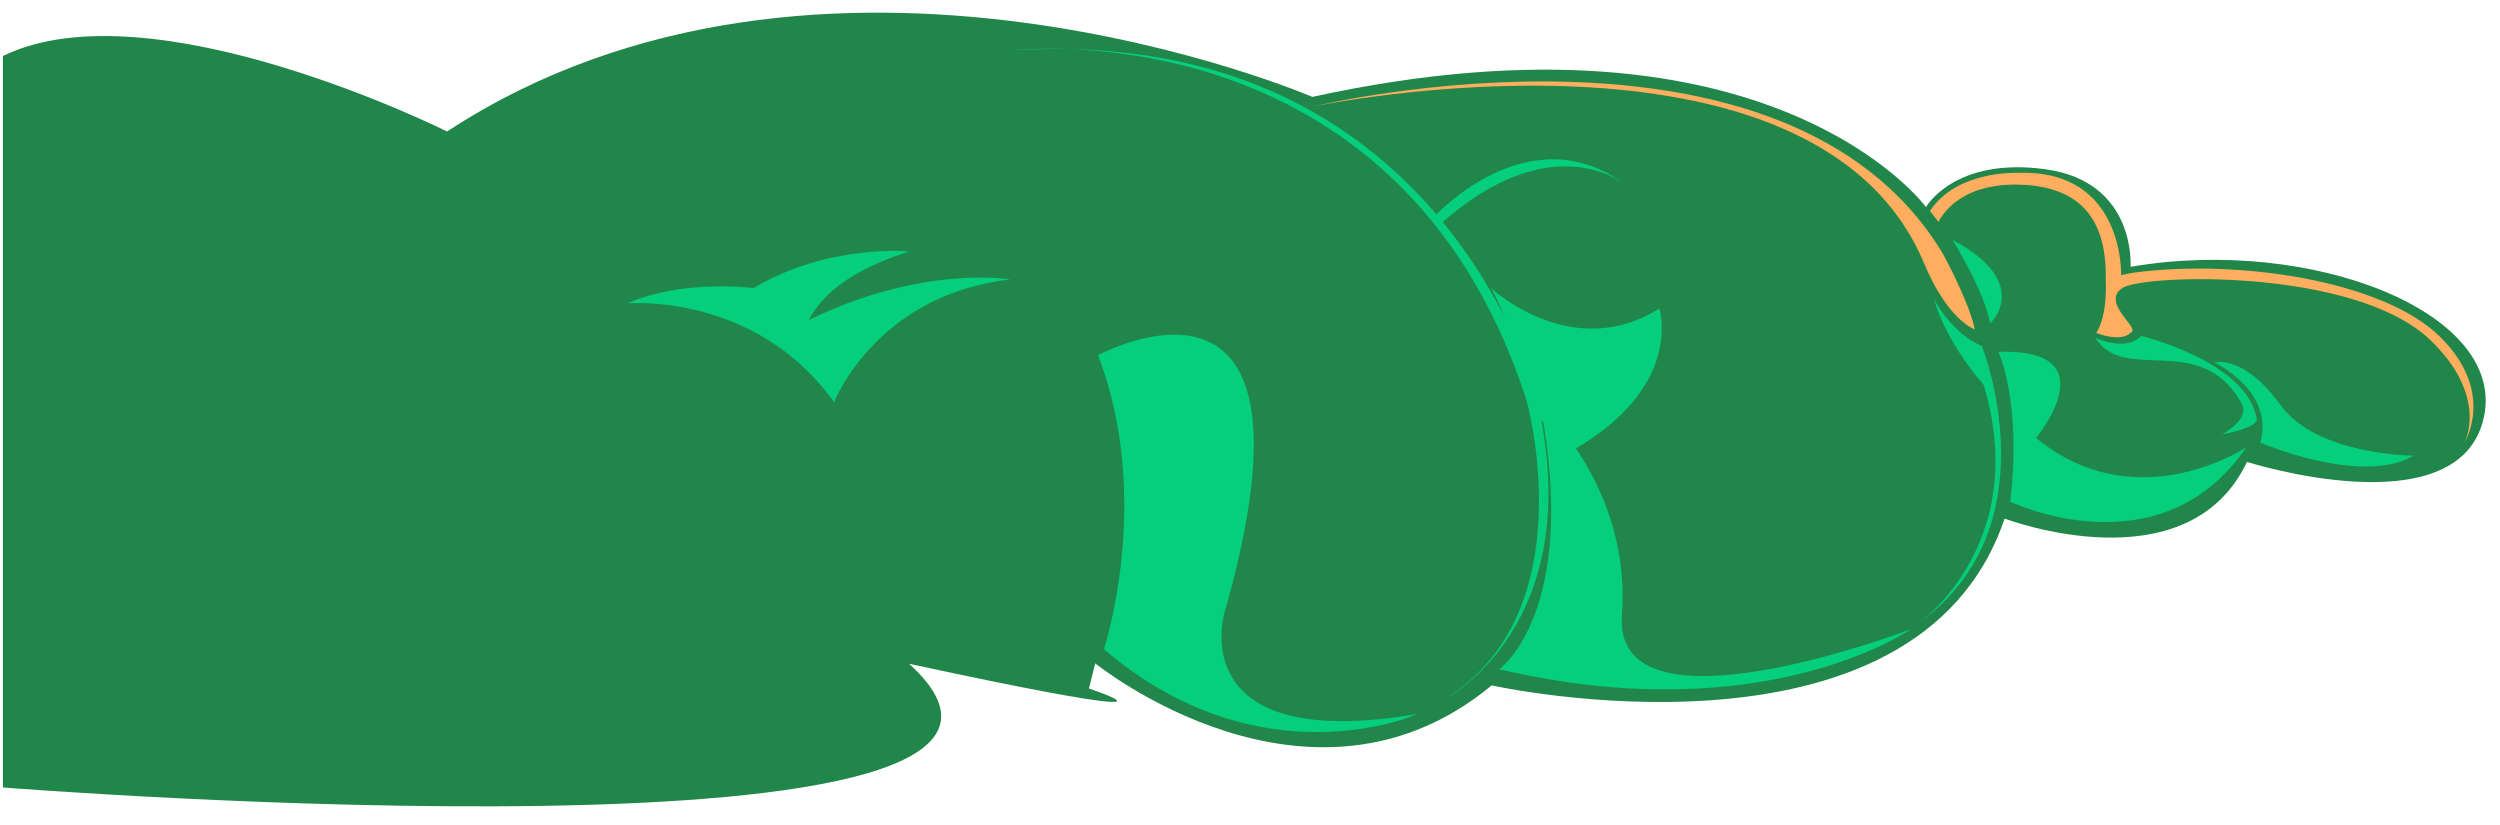 <svg id="Layer_1" data-name="Layer 1" xmlns="http://www.w3.org/2000/svg" viewBox="0 0 927 305.95"><defs><style>.cls-1{fill:#218649;}.cls-2{fill:#05ce7c;}.cls-3{fill:#ffae5f;}</style></defs><title>clouds4</title><path class="cls-1" d="M833.18,171.28s77,24.5,87.51-15.17S857.68,87.27,790,98.94c0,0,2.33-31.5-31.5-36.17s-44.34,14-44.34,14S657-1.4,486.64,35.93c0,0-182-78.18-320.87,12.83,0,0-109.68-54.84-164.69-28V292s423.53,33.45,336-45.89c0,0,111,24.35,66.7,9.19l2.33-9.33s79.34,64.17,147,8.17c0,0,157.52,35,190.19-61.84C743.33,192.29,811,218,833.18,171.28Z"/><path class="cls-2" d="M552.85,106.82s30,28,62.42,7.58c0,0,9.33,28.59-31.5,52.21l-13.42-11.67S558.69,116.15,552.85,106.82Z"/><path class="cls-3" d="M904.65,124.76c-21-20.57-74.38-28.88-113.76-23.63l-4.38.88s1.31-39.23-38.07-37.92c0,0-22.75-1.17-32.82,14.15l3.21,4.08S724.66,68,748.29,68.46s33,13.42,32.52,35.3c0,0,.88,12.69-3.5,19.69,0,0,9.37,3.91,13.13-.44,2.55-1.63-11.38-10.94-3.5-16.19s86.29-7.54,114.2,19.25c21.88,21,12.69,38.07,12.69,38.07S925.65,145.32,904.65,124.76Z"/><path class="cls-3" d="M487.22,39.43S662.24-3,720.44,94.13c0,0,9.63,17.5,11.81,28,0,0-9.86-3.09-18.81-24.5C672.89.64,487.22,39.43,487.22,39.43Z"/><path class="cls-2" d="M569.77,147.36S534.77,8.22,374.91,18.72c0,0,143.52-17.5,191.07,129.52,0,0,22.17,78.18-30,110.85C535.93,259.09,589.61,231.67,569.77,147.36Z"/><path class="cls-2" d="M717.15,111s6.56,12.69,17.72,17.28c0,0,26.69,66.51-23.19,102.61,0,0,41.57-29.32,23.85-88.17C720.44,125.2,717.15,111,717.15,111Z"/><path class="cls-2" d="M776.88,125.2s11.16,5.47,17.06-.66c0,0,39.82,9.63,42.88,31.07,0,0,.66,2.84-12.91,5.47,0,0,10.66-5.5,7.22-11.6C815.82,122.35,787.82,142.7,776.88,125.2Z"/><path class="cls-2" d="M532.14,80s35.3-38.5,71.18-11.08c0,0-27.13-23.63-69.72,14.59Z"/><path class="cls-2" d="M741,130.45s8.75,18.38,4.38,55.57c0,0,55.57,26.69,87.51-20.13,0,0-40.69,27.13-77.88-3.5C755,162.39,782.57,129.13,741,130.45Z"/><path class="cls-2" d="M821.07,134.38s22.32,10.5,17.06,29.75c0,0,37.63,16.19,56.88,4.81,0,0-35.88,0-49.44-18.81S821.07,134.38,821.07,134.38Z"/><path class="cls-2" d="M723.94,88.88s11.81,18.81,14,31.07C737.94,119.94,754.13,105.07,723.94,88.88Z"/><path class="cls-2" d="M555.91,248.15s29.75-21,15.31-97.57c0,0,33.69,29.75,30.19,77.45s107.2,5.25,107.2,5.25S654.36,271.34,555.91,248.15Z"/><path class="cls-2" d="M409.33,240.71s18.38-55.57-2.19-109c0,0,87.95-47.69,46.82,95.82,0,0-15.31,52.07,71.76,37.19C525.72,264.78,467.53,290.59,409.33,240.71Z"/><path class="cls-2" d="M299.83,118.7c5.8-10.57,16.74-18.88,37.31-25.44,0,0-29.75-3.06-57.76,13.56,0,0-25.82-3.5-46.82,5.69,0,0,47.26-4.38,76.72,36.61,0,0,15.46-39.82,65.34-45.51C374.62,103.61,342.26,98,299.83,118.7Z"/></svg>